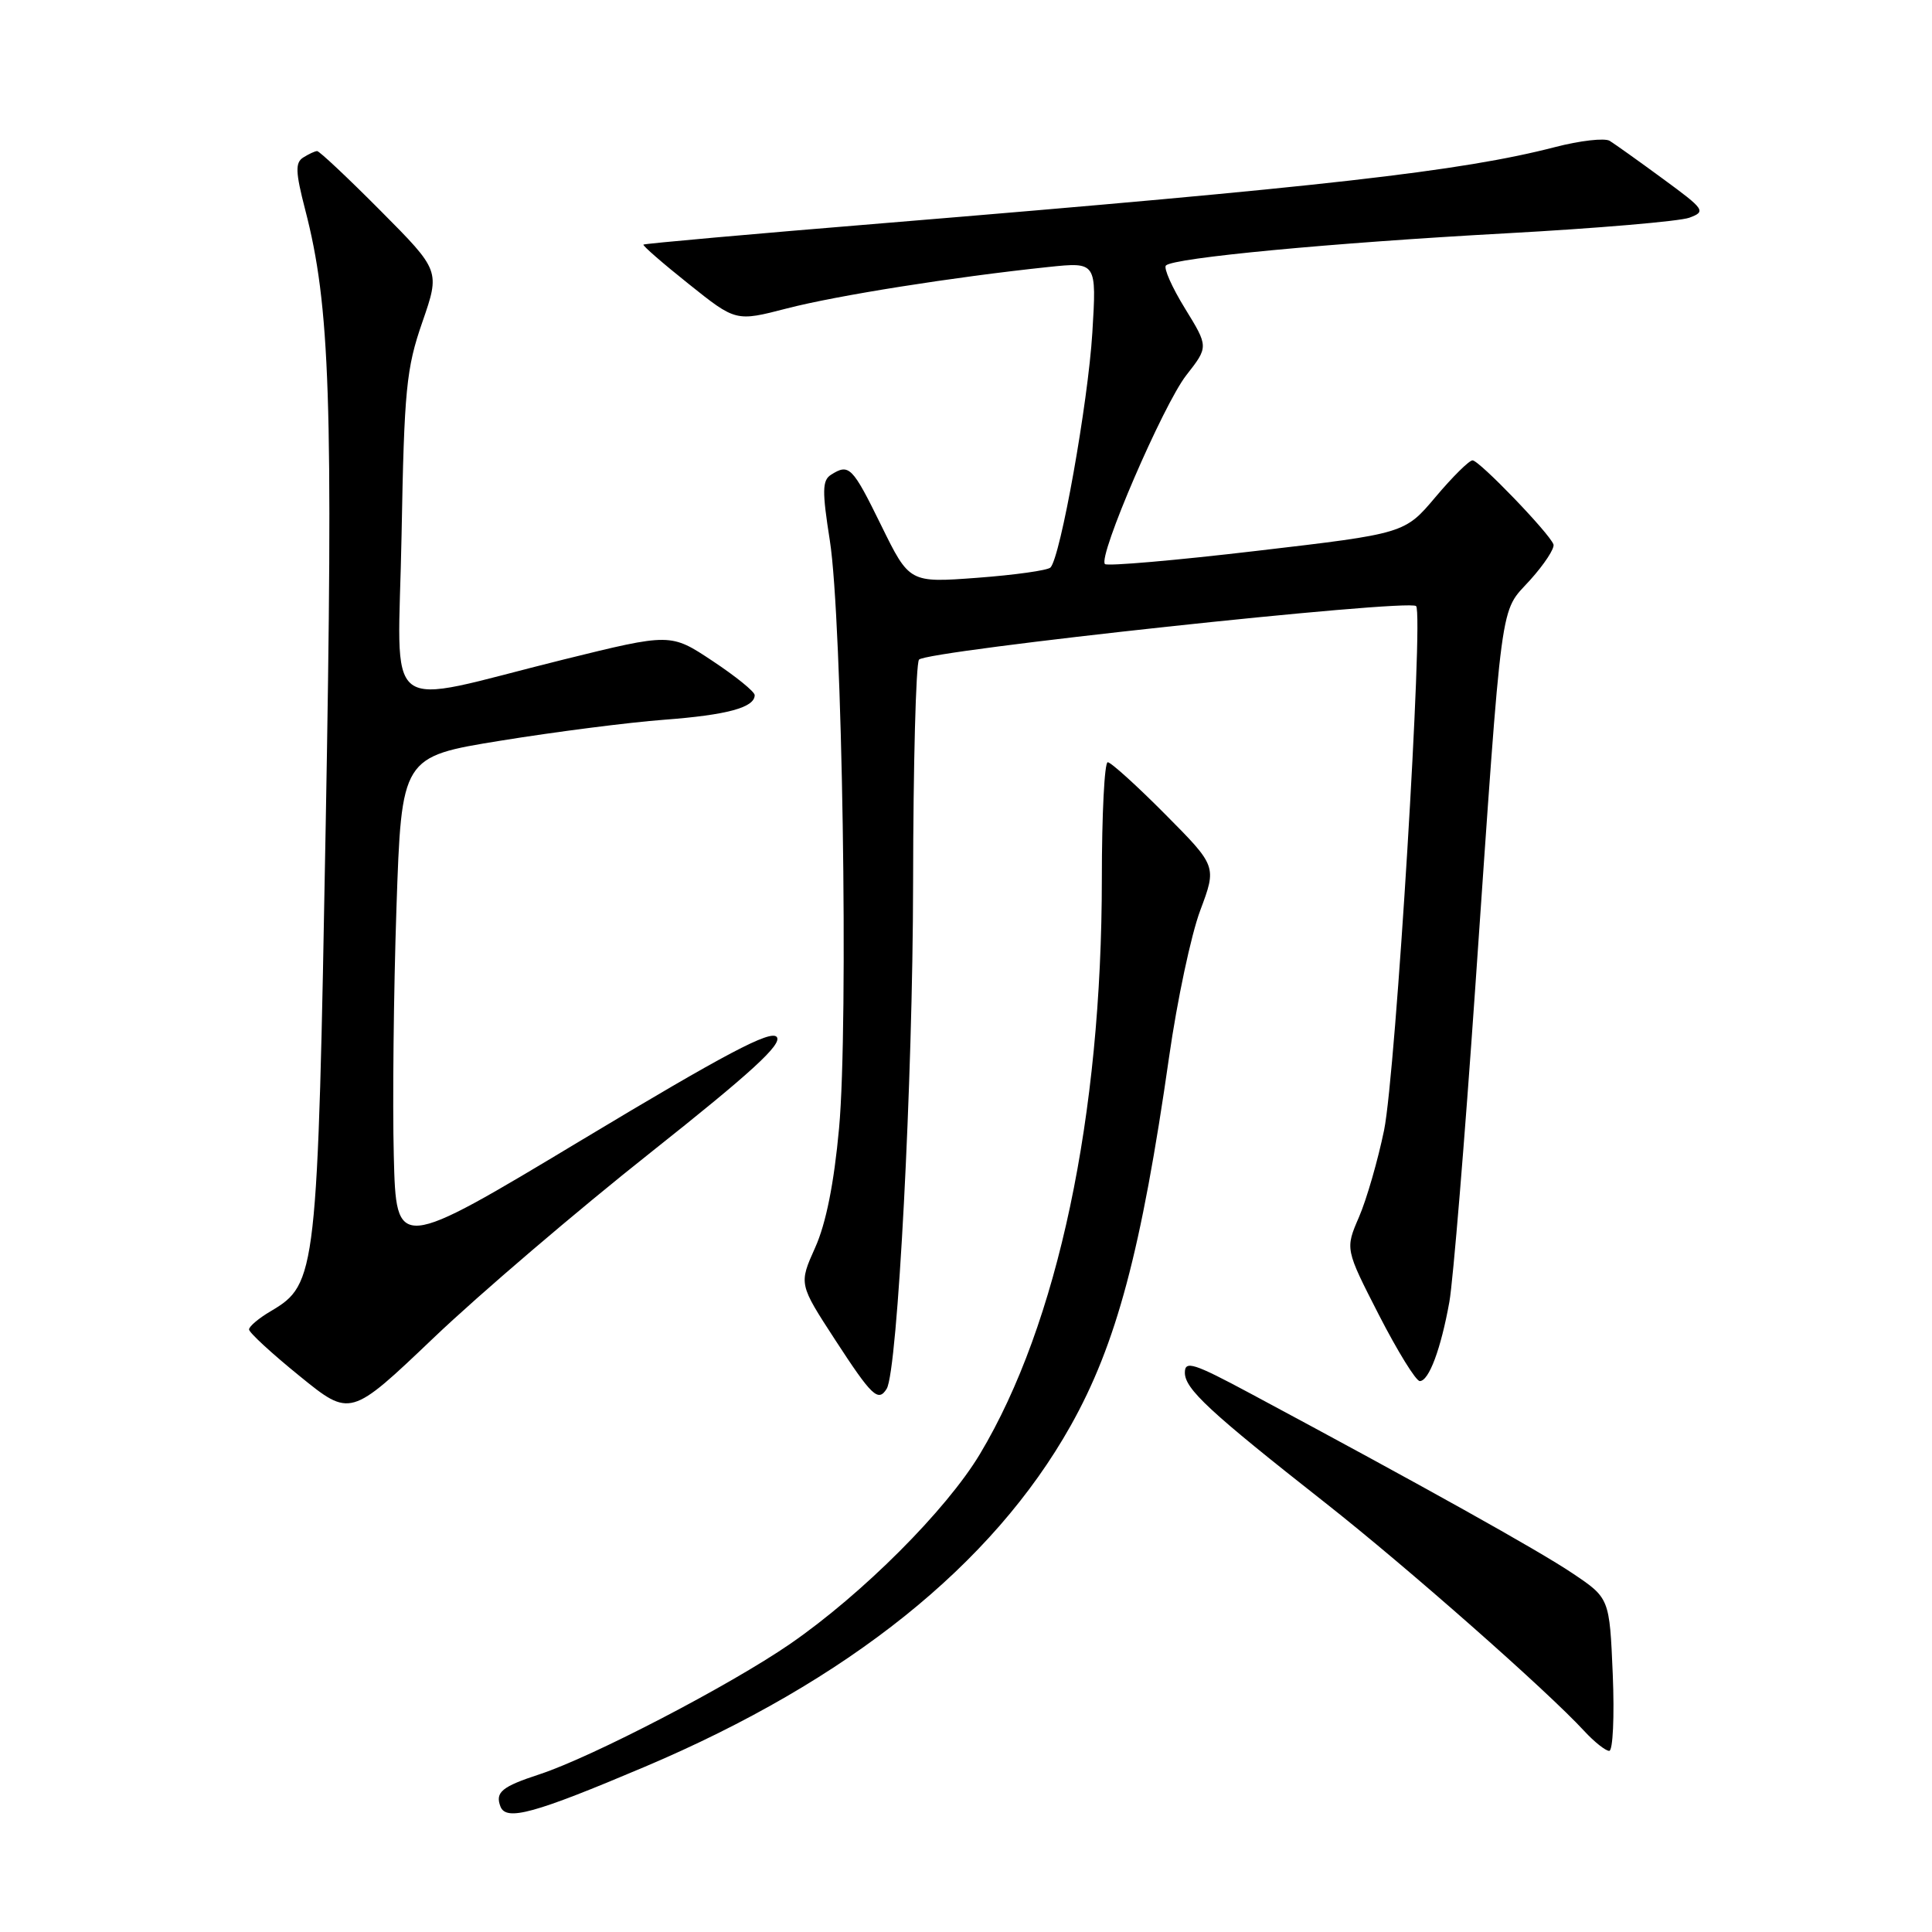 <?xml version="1.0" encoding="UTF-8" standalone="no"?>
<!DOCTYPE svg PUBLIC "-//W3C//DTD SVG 1.1//EN" "http://www.w3.org/Graphics/SVG/1.1/DTD/svg11.dtd" >
<svg xmlns="http://www.w3.org/2000/svg" xmlns:xlink="http://www.w3.org/1999/xlink" version="1.1" viewBox="0 0 256 256">
 <g >
 <path fill="currentColor"
d=" M 85.46 234.10 C 112.36 222.70 131.52 207.35 141.87 188.91 C 147.93 178.12 151.24 165.72 154.92 139.99 C 155.98 132.56 157.83 123.85 159.04 120.63 C 161.23 114.78 161.23 114.78 154.39 107.89 C 150.63 104.10 147.20 101.00 146.78 101.00 C 146.35 101.00 146.00 107.93 146.00 116.41 C 146.00 147.86 140.16 175.45 129.85 192.66 C 125.40 200.09 114.25 211.24 104.69 217.83 C 96.68 223.34 78.51 232.79 71.50 235.10 C 66.49 236.74 65.59 237.48 66.31 239.37 C 67.07 241.34 70.78 240.32 85.46 234.10 Z  M 213.70 221.88 C 213.27 211.76 213.27 211.76 208.35 208.46 C 203.86 205.44 188.43 196.83 165.75 184.68 C 158.16 180.61 157.00 180.24 157.00 181.88 C 157.00 184.04 160.24 187.05 175.64 199.16 C 186.33 207.57 204.99 224.01 209.92 229.37 C 211.26 230.82 212.75 232.00 213.23 232.00 C 213.72 232.00 213.93 227.45 213.70 221.88 Z  M 86.23 152.70 C 99.57 142.12 103.70 138.34 102.92 137.40 C 102.12 136.44 96.12 139.61 77.19 150.99 C 52.50 165.83 52.50 165.83 52.18 153.16 C 52.00 146.20 52.16 131.45 52.53 120.38 C 53.21 100.27 53.21 100.27 66.36 98.14 C 73.58 96.97 83.33 95.72 88.00 95.37 C 96.34 94.74 100.00 93.75 100.00 92.11 C 100.00 91.65 97.49 89.62 94.43 87.59 C 88.86 83.89 88.86 83.89 74.68 87.39 C 50.07 93.48 52.76 95.55 53.21 70.88 C 53.56 51.59 53.83 48.83 55.96 42.69 C 58.32 35.87 58.32 35.87 50.44 27.94 C 46.10 23.57 42.31 20.01 42.02 20.02 C 41.74 20.02 40.91 20.41 40.18 20.87 C 39.10 21.55 39.15 22.80 40.44 27.79 C 43.75 40.53 44.17 53.10 43.16 109.18 C 42.09 168.98 41.96 170.14 35.89 173.73 C 34.30 174.66 33.00 175.76 33.00 176.16 C 33.00 176.57 36.02 179.35 39.71 182.34 C 46.42 187.79 46.42 187.79 57.46 177.27 C 63.53 171.48 76.48 160.42 86.23 152.70 Z  M 117.49 184.02 C 118.94 181.66 120.96 143.12 120.99 117.00 C 121.01 101.32 121.36 88.01 121.77 87.41 C 122.56 86.23 186.65 79.32 187.64 80.31 C 188.66 81.33 184.95 142.13 183.40 149.75 C 182.58 153.73 181.09 158.91 180.08 161.25 C 178.24 165.50 178.24 165.50 182.72 174.25 C 185.19 179.06 187.62 183.00 188.13 183.00 C 189.34 183.00 190.93 178.73 192.05 172.50 C 192.54 169.75 194.08 151.07 195.47 131.00 C 199.15 77.88 198.68 81.36 202.74 76.87 C 204.63 74.77 206.03 72.64 205.84 72.13 C 205.29 70.64 196.00 61.00 195.12 61.00 C 194.67 61.00 192.47 63.18 190.22 65.85 C 186.13 70.70 186.13 70.70 166.54 72.99 C 155.77 74.26 146.71 75.04 146.41 74.74 C 145.45 73.78 154.13 53.64 157.19 49.72 C 160.14 45.95 160.14 45.95 157.01 40.86 C 155.29 38.07 154.16 35.51 154.49 35.18 C 155.51 34.16 176.34 32.19 199.50 30.92 C 211.60 30.26 222.56 29.32 223.84 28.85 C 226.08 28.02 225.91 27.77 220.34 23.69 C 217.13 21.33 213.95 19.07 213.29 18.66 C 212.62 18.26 209.36 18.63 206.05 19.49 C 193.63 22.70 175.58 24.75 117.00 29.58 C 99.67 31.00 85.39 32.28 85.26 32.41 C 85.12 32.54 87.82 34.89 91.26 37.63 C 97.50 42.62 97.50 42.62 104.26 40.87 C 110.90 39.15 126.30 36.71 138.91 35.38 C 145.31 34.71 145.31 34.71 144.74 44.10 C 144.17 53.38 140.52 73.85 139.19 75.20 C 138.81 75.58 134.45 76.19 129.50 76.56 C 120.50 77.23 120.50 77.23 116.76 69.61 C 112.93 61.81 112.51 61.39 110.11 62.91 C 108.95 63.65 108.92 65.05 109.96 71.64 C 111.61 82.17 112.45 135.67 111.18 149.50 C 110.51 156.81 109.45 162.12 108.01 165.32 C 105.85 170.14 105.85 170.14 110.67 177.55 C 115.53 185.02 116.37 185.82 117.49 184.02 Z "/>
</g>
</svg>